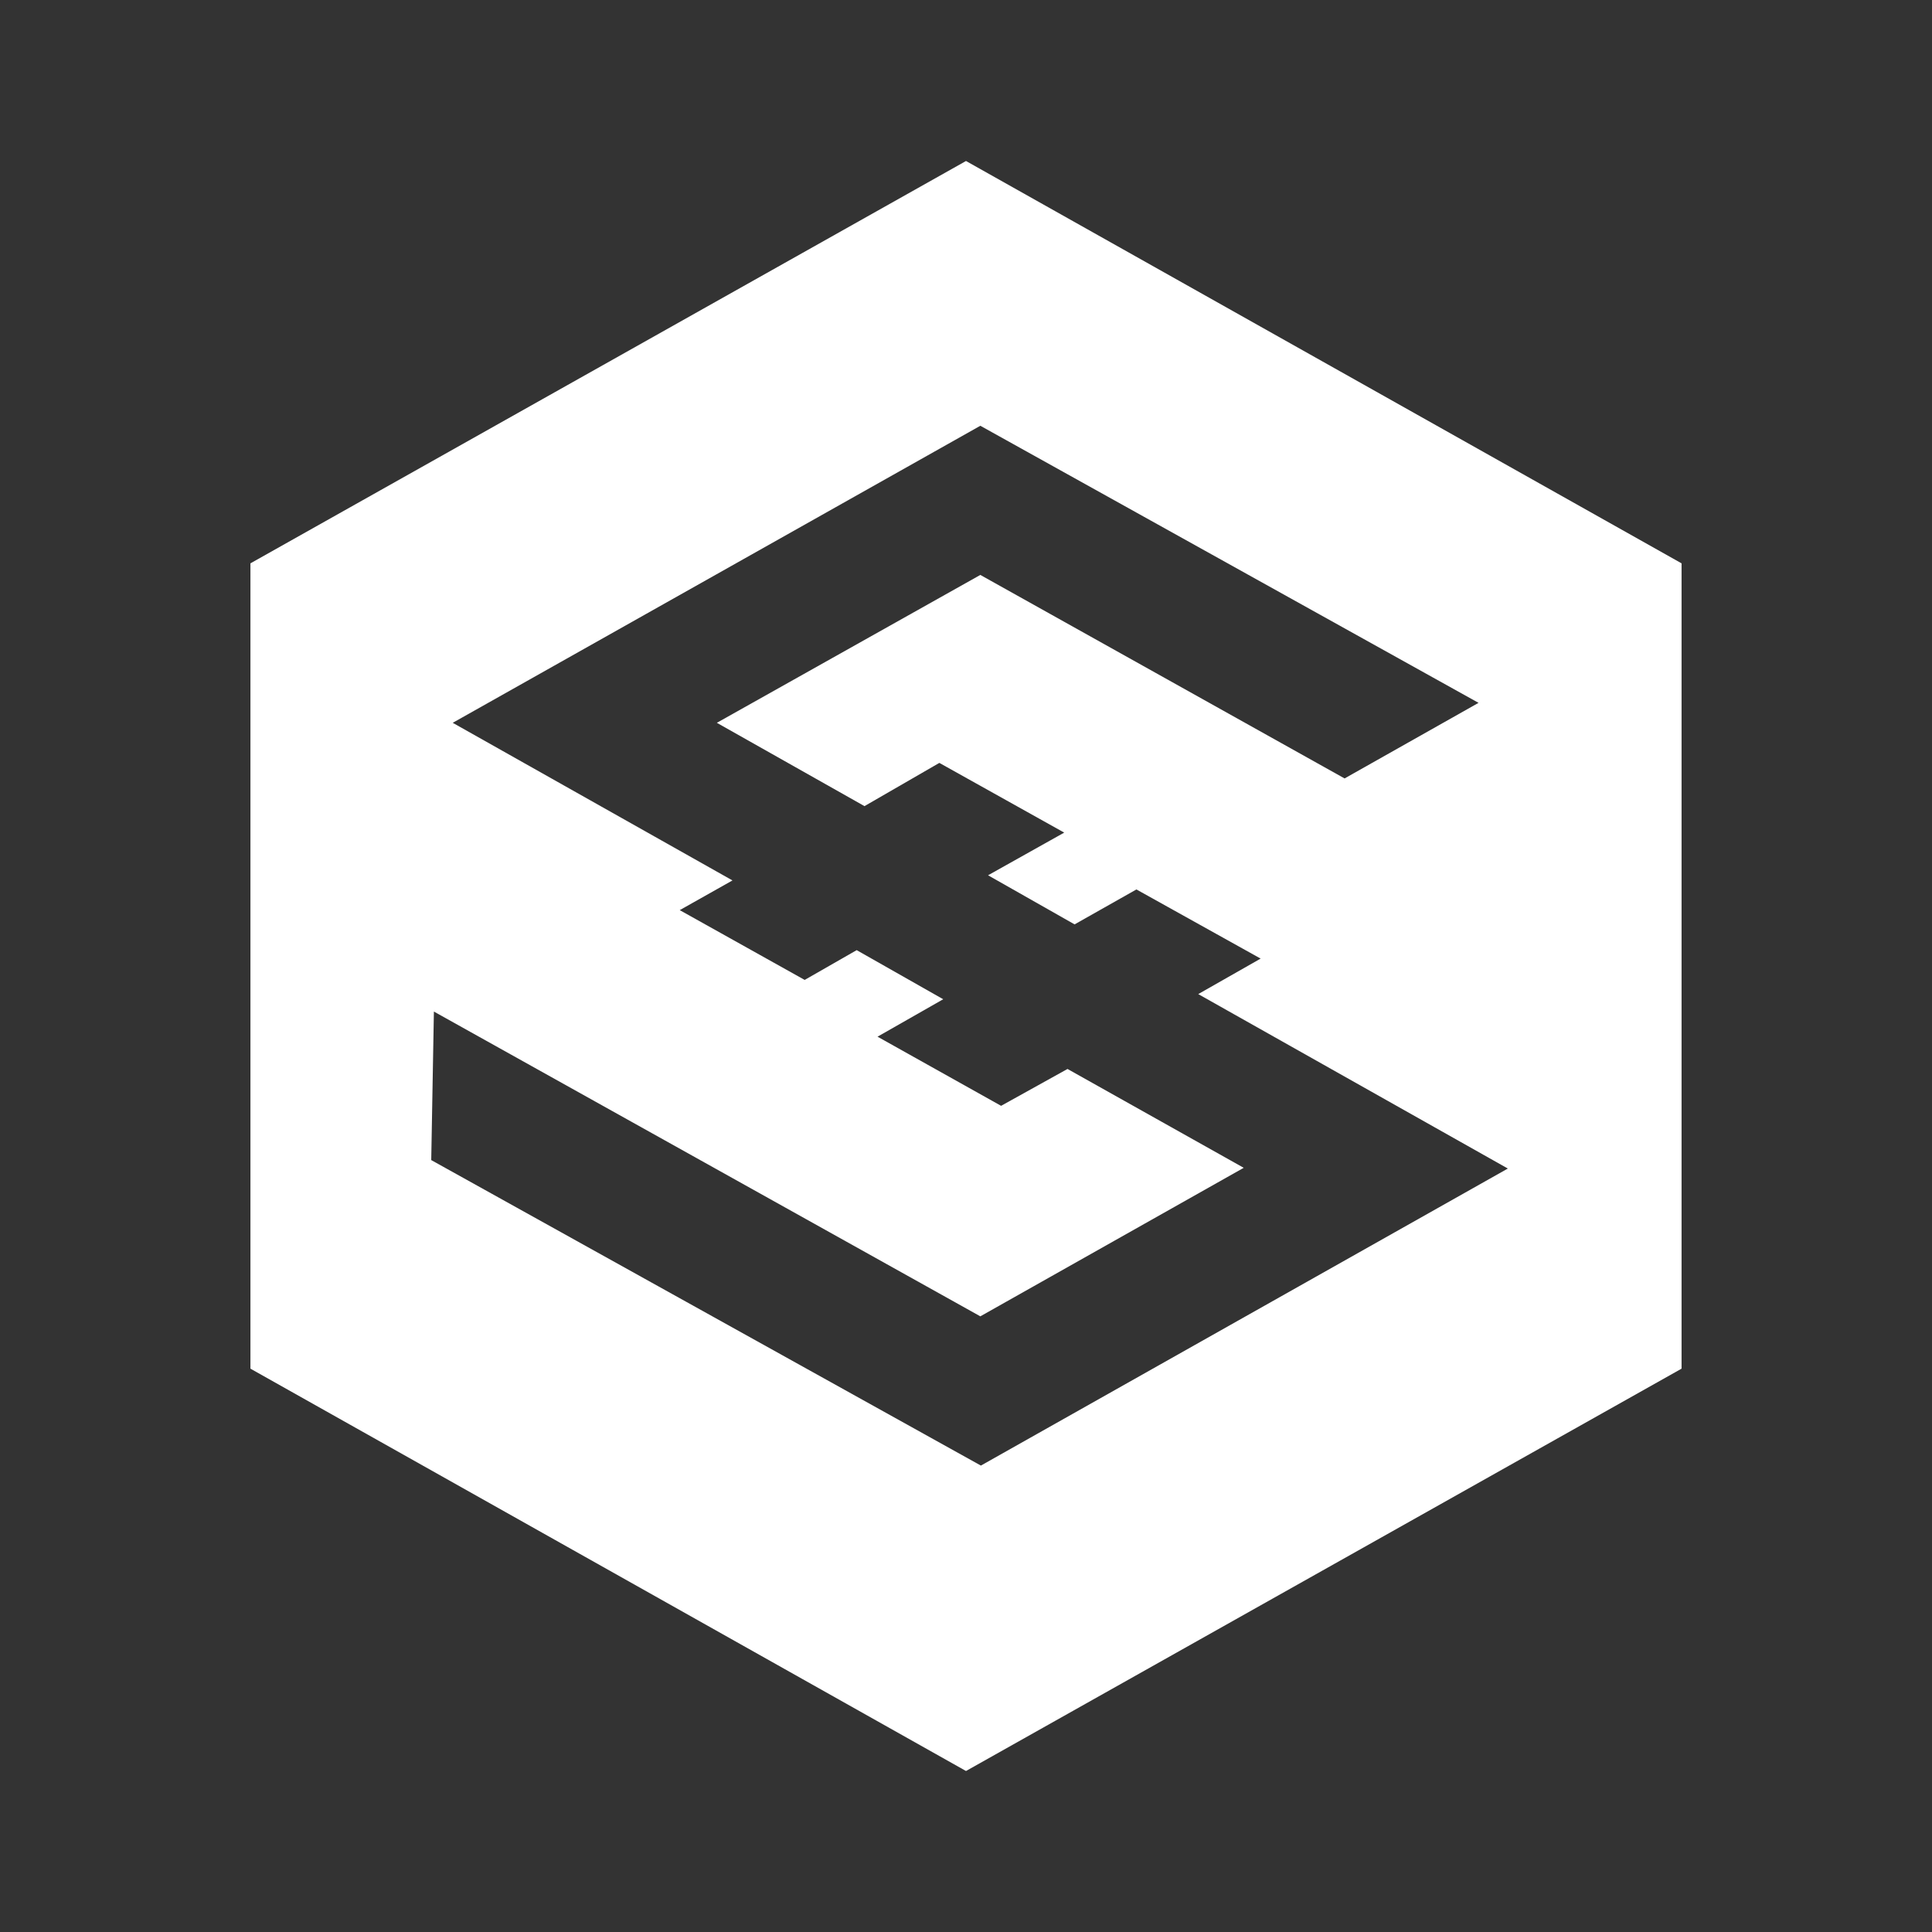 <svg width="24" height="24" viewBox="0 0 24 24" fill="none" xmlns="http://www.w3.org/2000/svg">
<rect x="0" y="0" width="24" height="24" fill="#333333" stroke="none"/>
<path d="M12 2L3.111 6.998V17.002L12 22L20.889 17.002V6.998L12 2ZM12.185 18.206L5.357 14.411L5.39 12.566L12.178 16.352L15.45 14.507L13.261 13.279L12.436 13.737L10.901 12.878L11.717 12.413L10.642 11.803L9.996 12.173L8.444 11.306L9.099 10.937L5.624 8.979L12.178 5.289L18.367 8.731L16.703 9.67L12.178 7.142L8.905 8.979L10.739 10.014L11.669 9.477L13.22 10.343L12.274 10.873L13.349 11.483L14.117 11.049L15.66 11.908L14.885 12.349L18.731 14.516L12.185 18.206Z" fill="white"/>
</svg>
